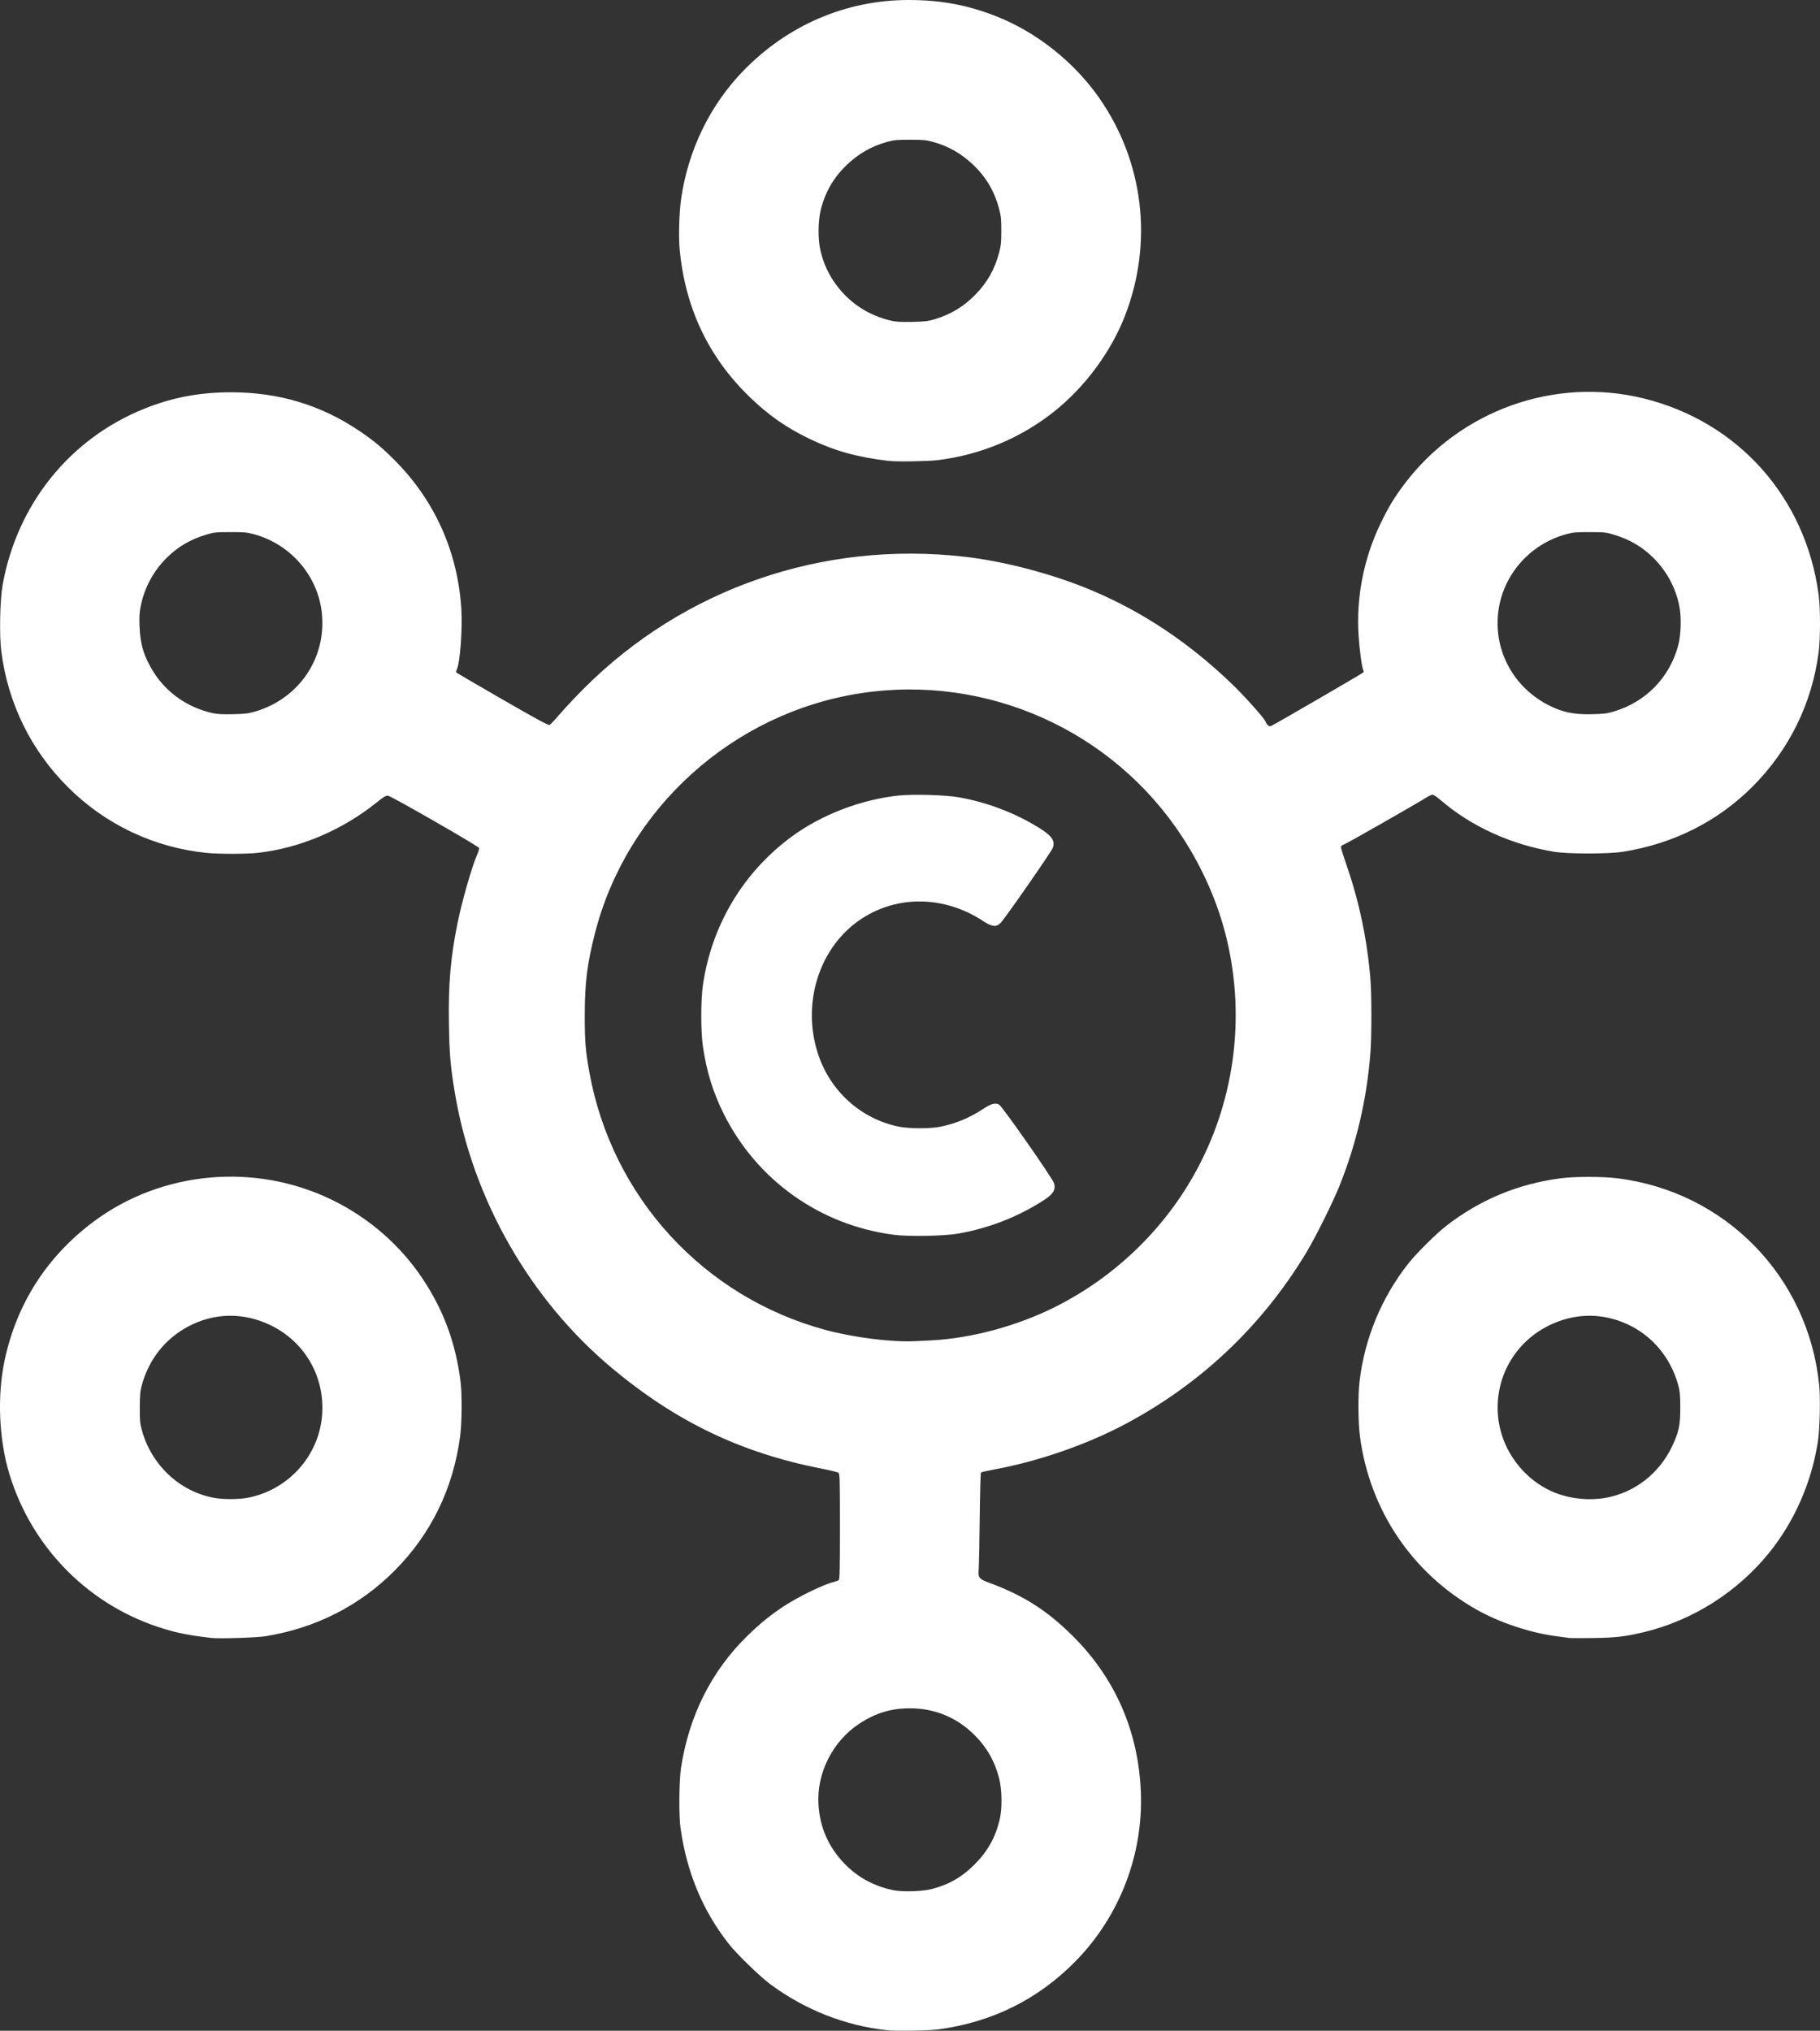 <?xml version="1.0" encoding="UTF-8" standalone="no"?>
<!-- Created with Inkscape (http://www.inkscape.org/) -->

<svg
   xmlns:dc="http://purl.org/dc/elements/1.1/"
   xmlns:cc="http://creativecommons.org/ns#"
   xmlns:rdf="http://www.w3.org/1999/02/22-rdf-syntax-ns#"
   xmlns:svg="http://www.w3.org/2000/svg"
   xmlns="http://www.w3.org/2000/svg"
   xmlns:sodipodi="http://sodipodi.sourceforge.net/DTD/sodipodi-0.dtd"
   xmlns:inkscape="http://www.inkscape.org/namespaces/inkscape"
   width="174.976mm"
   height="195.178mm"
   viewBox="0 0 619.995 691.576"
   id="svg4207"
   version="1.1"
   inkscape:version="0.91 r13725"
   sodipodi:docname="logo.svg">
  <rect x="0" y="0" width="619.995" height="691.576" fill="#333333" stroke="none"/>
  <defs
     id="defs4209" />
  <sodipodi:namedview
     id="base"
     pagecolor="#ffffff"
     bordercolor="#666666"
     borderopacity="1.0"
     inkscape:pageopacity="0.0"
     inkscape:pageshadow="2"
     inkscape:zoom="0.7"
     inkscape:cx="464.36111"
     inkscape:cy="417.45489"
     inkscape:document-units="px"
     inkscape:current-layer="layer1"
     showgrid="false"
     fit-margin-top="0"
     fit-margin-left="0"
     fit-margin-right="0"
     fit-margin-bottom="0"
     inkscape:window-width="1920"
     inkscape:window-height="1028"
     inkscape:window-x="0"
     inkscape:window-y="24"
     inkscape:window-maximized="1" />
  <g
     inkscape:label="Layer 1"
     inkscape:groupmode="layer"
     id="layer1"
     transform="translate(-50.002,-72.339)">
    <path
       style="fill:#fff;fill-opacity:1"
       d="m 352.261,763.737 c -14.123,-1.444 -28.223,-6.993 -39.898,-15.702 -3.65,-2.723 -11.391,-10.241 -14.098,-13.692 -8.889,-11.334 -14.266,-24.217 -16.433,-39.37 -0.609,-4.257 -0.513,-16.21 0.165,-20.615 2.735,-17.765 10.362,-32.939 22.553,-44.875 4.172,-4.085 7.929,-7.151 12.27,-10.015 5.025,-3.315 13.838,-7.599 17.293,-8.406 0.675,-0.158 1.408,-0.436 1.627,-0.618 0.318,-0.264 0.4,-3.999 0.4,-18.236 0,-15.552 -0.061,-17.955 -0.466,-18.291 -0.256,-0.213 -2.802,-0.843 -5.657,-1.4 -27.544,-5.376 -49.772,-16.034 -71.677,-34.369 -27.768,-23.244 -47.218,-57.247 -53.305,-93.189 -1.585,-9.363 -1.938,-13.406 -2.105,-24.18 -0.208,-13.367 0.54,-22.166 2.873,-33.78 1.529,-7.61 4.966,-19.602 6.823,-23.801 0.401,-0.905 0.652,-1.846 0.558,-2.089 -0.249,-0.649 -29.849,-17.641 -30.956,-17.77 -0.784,-0.092 -1.425,0.281 -3.881,2.254 -11.836,9.511 -26.337,15.643 -40.672,17.2 -3.873,0.42 -13.214,0.42 -17.339,0 -17.938,-1.83 -34.5,-9.695 -47.249,-22.44 -12.525,-12.52 -20.326,-28.395 -22.629,-46.053 -0.725,-5.553 -0.49,-17.558 0.445,-22.785 4.92,-27.504 22.96,-49.887 48.399,-60.047 9.524,-3.804 18.737,-5.536 29.45,-5.536 16.045,0 30.33,4.253 43.238,12.873 5.176,3.457 8.008,5.797 12.562,10.38 13.575,13.663 21.395,31.133 22.603,50.497 0.436,6.996 -0.444,18.544 -1.581,20.747 -0.223,0.431 -0.252,0.808 -0.075,0.973 0.159,0.148 7.24,4.276 15.737,9.174 11.917,6.869 15.575,8.844 16.002,8.637 0.304,-0.147 1.926,-1.872 3.604,-3.833 1.679,-1.961 5.289,-5.803 8.023,-8.539 34.072,-34.087 81.305,-50.433 129.746,-44.9 13.692,1.564 30.142,5.913 43.281,11.444 17.447,7.344 33.109,17.799 47.819,31.919 4.143,3.977 10.867,11.498 11.384,12.735 0.508,1.214 1.217,1.804 1.866,1.555 1,-0.384 31.279,-17.956 31.485,-18.273 0.116,-0.178 0.096,-0.54 -0.045,-0.805 -0.46,-0.865 -1.251,-6.697 -1.581,-11.651 -0.868,-13.043 1.738,-26.365 7.48,-38.237 2.719,-5.621 4.678,-8.866 8.069,-13.368 18.93,-25.129 51.14,-36.693 81.481,-29.253 32.245,7.907 55.276,33.728 59.694,66.926 0.61,4.582 0.604,14.86 -0.012,19.583 -2.262,17.366 -10.055,33.207 -22.457,45.648 -11.842,11.88 -26.938,19.492 -44.089,22.234 -5.053,0.808 -18.803,0.806 -23.652,0 -14.63,-2.44 -28.167,-8.613 -38.625,-17.614 -1.158,-0.997 -2.365,-1.813 -2.682,-1.813 -0.317,0 -1.196,0.39 -1.954,0.867 -3.707,2.33 -27.185,15.717 -28.161,16.056 -0.88,0.306 -1.107,0.542 -1.069,1.11 0.026,0.397 0.895,3.163 1.931,6.147 4.299,12.384 7.04,25.556 8.091,38.872 0.408,5.175 0.406,19.35 -0.005,24.693 -1.217,15.845 -4.736,31.003 -10.563,45.498 -2.303,5.729 -8.158,17.501 -11.284,22.686 -15.07,24.998 -36.019,44.817 -61.842,58.506 -13.154,6.973 -29.598,12.649 -44.598,15.393 -2.279,0.417 -4.256,0.875 -4.395,1.017 -0.139,0.142 -0.33,7.094 -0.426,15.449 -0.096,8.354 -0.249,16.166 -0.34,17.36 -0.239,3.113 0,3.415 3.724,4.793 11.499,4.251 19.462,9.317 28.168,17.921 14.528,14.358 22.515,32.577 23.337,53.235 0.846,21.283 -7.143,42.139 -21.993,57.411 -12.797,13.161 -28.665,21.065 -47.156,23.489 -3.305,0.433 -13.979,0.597 -17.231,0.265 z m 15.265,-48.101 c 5.814,-1.554 9.98,-3.93 14.223,-8.108 4.55,-4.481 7.206,-9.104 8.727,-15.19 0.991,-3.967 0.916,-10.524 -0.167,-14.607 -1.513,-5.7 -4.111,-10.257 -8.196,-14.376 -6.024,-6.073 -13.599,-9.241 -22.101,-9.241 -6.477,0 -11.653,1.563 -17.245,5.208 -9.076,5.916 -14.629,16.886 -13.955,27.569 0.492,7.8 3.371,14.372 8.774,20.027 4.492,4.701 10.089,7.758 16.73,9.136 3.094,0.642 10.072,0.421 13.211,-0.419 z m -0.23,-186.828 c 13.629,-0.704 29.133,-4.884 42.046,-11.336 19.807,-9.897 36.382,-25.601 47.249,-44.768 13.819,-24.373 17.864,-53.399 11.254,-80.754 -2.889,-11.953 -8.056,-23.803 -15.069,-34.554 -23.716,-36.358 -66.655,-55.551 -109.57,-48.978 -43.62,6.681 -79.714,39.297 -90.553,81.827 -2.638,10.351 -3.441,16.841 -3.452,27.9 -0.01,8.815 0.258,12.098 1.575,19.375 7.681,42.465 38.846,76.478 80.375,87.717 9.628,2.606 22.517,4.229 30.565,3.85 1.194,-0.056 3.704,-0.182 5.58,-0.278 z m -12.633,-35.941 c -25.105,-3.178 -46.73,-18.475 -58.047,-41.061 -3.709,-7.403 -5.918,-14.531 -7.165,-23.122 -0.74,-5.098 -0.743,-15.641 -0.01,-20.77 2.939,-20.433 13.657,-38.405 30.182,-50.611 10.153,-7.499 23.778,-12.726 36.632,-14.053 4.899,-0.506 15.862,-0.179 20.337,0.605 9.614,1.686 19.114,5.293 27.323,10.375 4.431,2.743 5.597,4.437 4.723,6.864 -0.469,1.303 -16.072,23.746 -17.733,25.507 -1.48,1.57 -2.896,1.429 -5.981,-0.593 -13.135,-8.608 -29.038,-8.91 -41.434,-0.786 -14.363,9.413 -20.562,28.774 -14.78,46.162 4.189,12.599 14.49,21.893 27.268,24.602 3.648,0.773 10.963,0.786 14.57,0.025 5.246,-1.107 9.824,-3.026 14.367,-6.022 2.69,-1.774 4.112,-2.17 5.399,-1.504 1.092,0.565 18.354,25.257 18.785,26.872 0.589,2.206 -0.332,3.671 -3.648,5.799 -8.773,5.63 -18.437,9.396 -28.92,11.272 -4.716,0.844 -16.761,1.085 -21.871,0.438 z m -217.696,-178.226 c 14.717,-4.335 24.052,-17.867 22.73,-32.95 -1.134,-12.931 -10.445,-23.942 -23.195,-27.429 -2.304,-0.63 -3.316,-0.719 -8.06,-0.706 -5.004,0.013 -5.641,0.08 -8.215,0.864 -5.483,1.669 -9.691,4.146 -13.496,7.943 -4.429,4.421 -7.48,10.043 -8.731,16.09 -0.501,2.425 -0.589,3.764 -0.466,7.167 0.224,6.196 1.552,10.514 4.817,15.655 4.507,7.098 11.64,12.043 20.086,13.925 1.559,0.347 3.421,0.446 6.936,0.368 4.089,-0.091 5.221,-0.229 7.595,-0.928 z m 462.827,-0.01 c 10.828,-3.222 18.891,-11.465 21.865,-22.354 1.013,-3.707 1.175,-9.898 0.363,-13.824 -1.254,-6.06 -4.318,-11.701 -8.739,-16.088 -3.861,-3.831 -7.967,-6.242 -13.556,-7.958 -2.505,-0.769 -3.158,-0.838 -8.148,-0.851 -4.743,-0.013 -5.756,0.076 -8.06,0.706 -12.726,3.48 -22.02,14.429 -23.223,27.358 -1.175,12.629 5.342,24.561 16.713,30.597 4.953,2.63 8.866,3.493 15.19,3.352 4.111,-0.092 5.208,-0.227 7.595,-0.937 z m -477.862,315.517 c -7.417,-0.873 -10.927,-1.553 -16.12,-3.122 -25.231,-7.625 -44.975,-27.431 -52.647,-52.811 -3.552,-11.75 -4.16,-26.574 -1.584,-38.642 4.119,-19.304 14.454,-35.392 30.34,-47.229 23.249,-17.324 55.111,-20.174 81.395,-7.283 12.472,6.117 23.111,15.413 30.704,26.827 7.126,10.711 11.245,21.919 12.876,35.03 0.539,4.334 0.46,13.991 -0.152,18.6 -2.361,17.782 -9.937,33.292 -22.343,45.741 -11.915,11.956 -26.908,19.558 -44.024,22.32 -2.966,0.479 -15.839,0.876 -18.445,0.569 z m 12.415,-47.727 c 13.713,-2.601 24.142,-14.056 25.351,-27.844 1.148,-13.09 -5.672,-25.156 -17.461,-30.895 -9.292,-4.523 -19.426,-4.332 -28.365,0.535 -7.774,4.233 -13.146,11.092 -15.574,19.887 -0.54,1.957 -0.661,3.287 -0.679,7.494 -0.019,4.425 0.075,5.471 0.695,7.75 3.241,11.907 12.915,20.971 24.653,23.101 3.1,0.563 8.335,0.55 11.379,-0.028 z m 450.257,47.733 c -0.511,-0.07 -2.604,-0.351 -4.65,-0.624 -8.816,-1.176 -19.222,-4.661 -26.937,-9.021 -21.975,-12.42 -36.41,-33.847 -39.739,-58.991 -0.616,-4.651 -0.692,-13.927 -0.152,-18.6 1.697,-14.686 7.474,-28.671 16.646,-40.3 2.69,-3.41 9.455,-10.129 12.862,-12.775 11.476,-8.91 24.39,-14.297 38.869,-16.215 4.943,-0.654 14.277,-0.658 19.53,-0.01 36.685,4.542 64.94,33.485 68.681,70.353 0.47,4.63 0.215,15.284 -0.468,19.559 -2.21,13.829 -7.978,26.934 -16.527,37.545 -10.787,13.388 -26.147,23.134 -42.695,27.091 -6.389,1.528 -9.676,1.909 -17.36,2.015 -3.921,0.054 -7.548,0.041 -8.06,-0.029 z m 12.282,-47.701 c 9.886,-1.728 18.327,-8.252 22.733,-17.572 2.298,-4.862 2.809,-7.298 2.783,-13.284 -0.018,-4.208 -0.139,-5.537 -0.679,-7.494 -2.772,-10.04 -9.66,-17.828 -19.023,-21.508 -8.214,-3.228 -16.822,-2.853 -24.915,1.087 -11.739,5.714 -18.614,17.81 -17.484,30.763 1.019,11.681 8.826,22.116 19.721,26.361 5.131,1.999 11.369,2.608 16.865,1.648 z M 352.726,229.305 c -10.813,-1.287 -18.361,-3.392 -26.97,-7.522 -7.87,-3.775 -13.984,-8.052 -20.405,-14.273 -13.976,-13.541 -21.887,-30.18 -23.806,-50.076 -0.42,-4.354 -0.188,-12.776 0.479,-17.36 2.417,-16.615 9.793,-31.829 21.099,-43.518 15.149,-15.662 35.082,-24.216 56.426,-24.216 11.003,0 20.191,1.72 29.995,5.616 13.767,5.471 26.467,15.588 35.017,27.896 15.069,21.692 18.303,49.082 8.726,73.891 -4.754,12.315 -13.637,24.352 -24.141,32.71 -11.414,9.082 -25.025,14.773 -39.68,16.589 -3.352,0.415 -14.046,0.583 -16.74,0.262 z m 15.794,-48.285 c 5.444,-1.636 9.864,-4.33 13.846,-8.44 3.979,-4.106 6.481,-8.53 7.954,-14.057 0.674,-2.532 0.785,-3.605 0.785,-7.598 0,-3.994 -0.111,-5.066 -0.785,-7.598 -1.548,-5.811 -4.392,-10.649 -8.662,-14.735 -4.147,-3.968 -8.554,-6.489 -13.897,-7.947 -2.26,-0.617 -3.363,-0.719 -7.75,-0.719 -4.387,0 -5.49,0.102 -7.75,0.719 -5.342,1.458 -9.75,3.979 -13.897,7.947 -4.272,4.088 -7.118,8.931 -8.659,14.735 -1.086,4.091 -1.147,10.615 -0.137,14.669 0.951,3.818 2.354,7.023 4.43,10.118 4.682,6.981 11.5,11.62 19.848,13.505 1.412,0.319 3.402,0.417 6.94,0.341 4.299,-0.092 5.33,-0.217 7.734,-0.939 z"
       id="path4161"
       inkscape:connector-curvature="0" />
  </g>
</svg>
